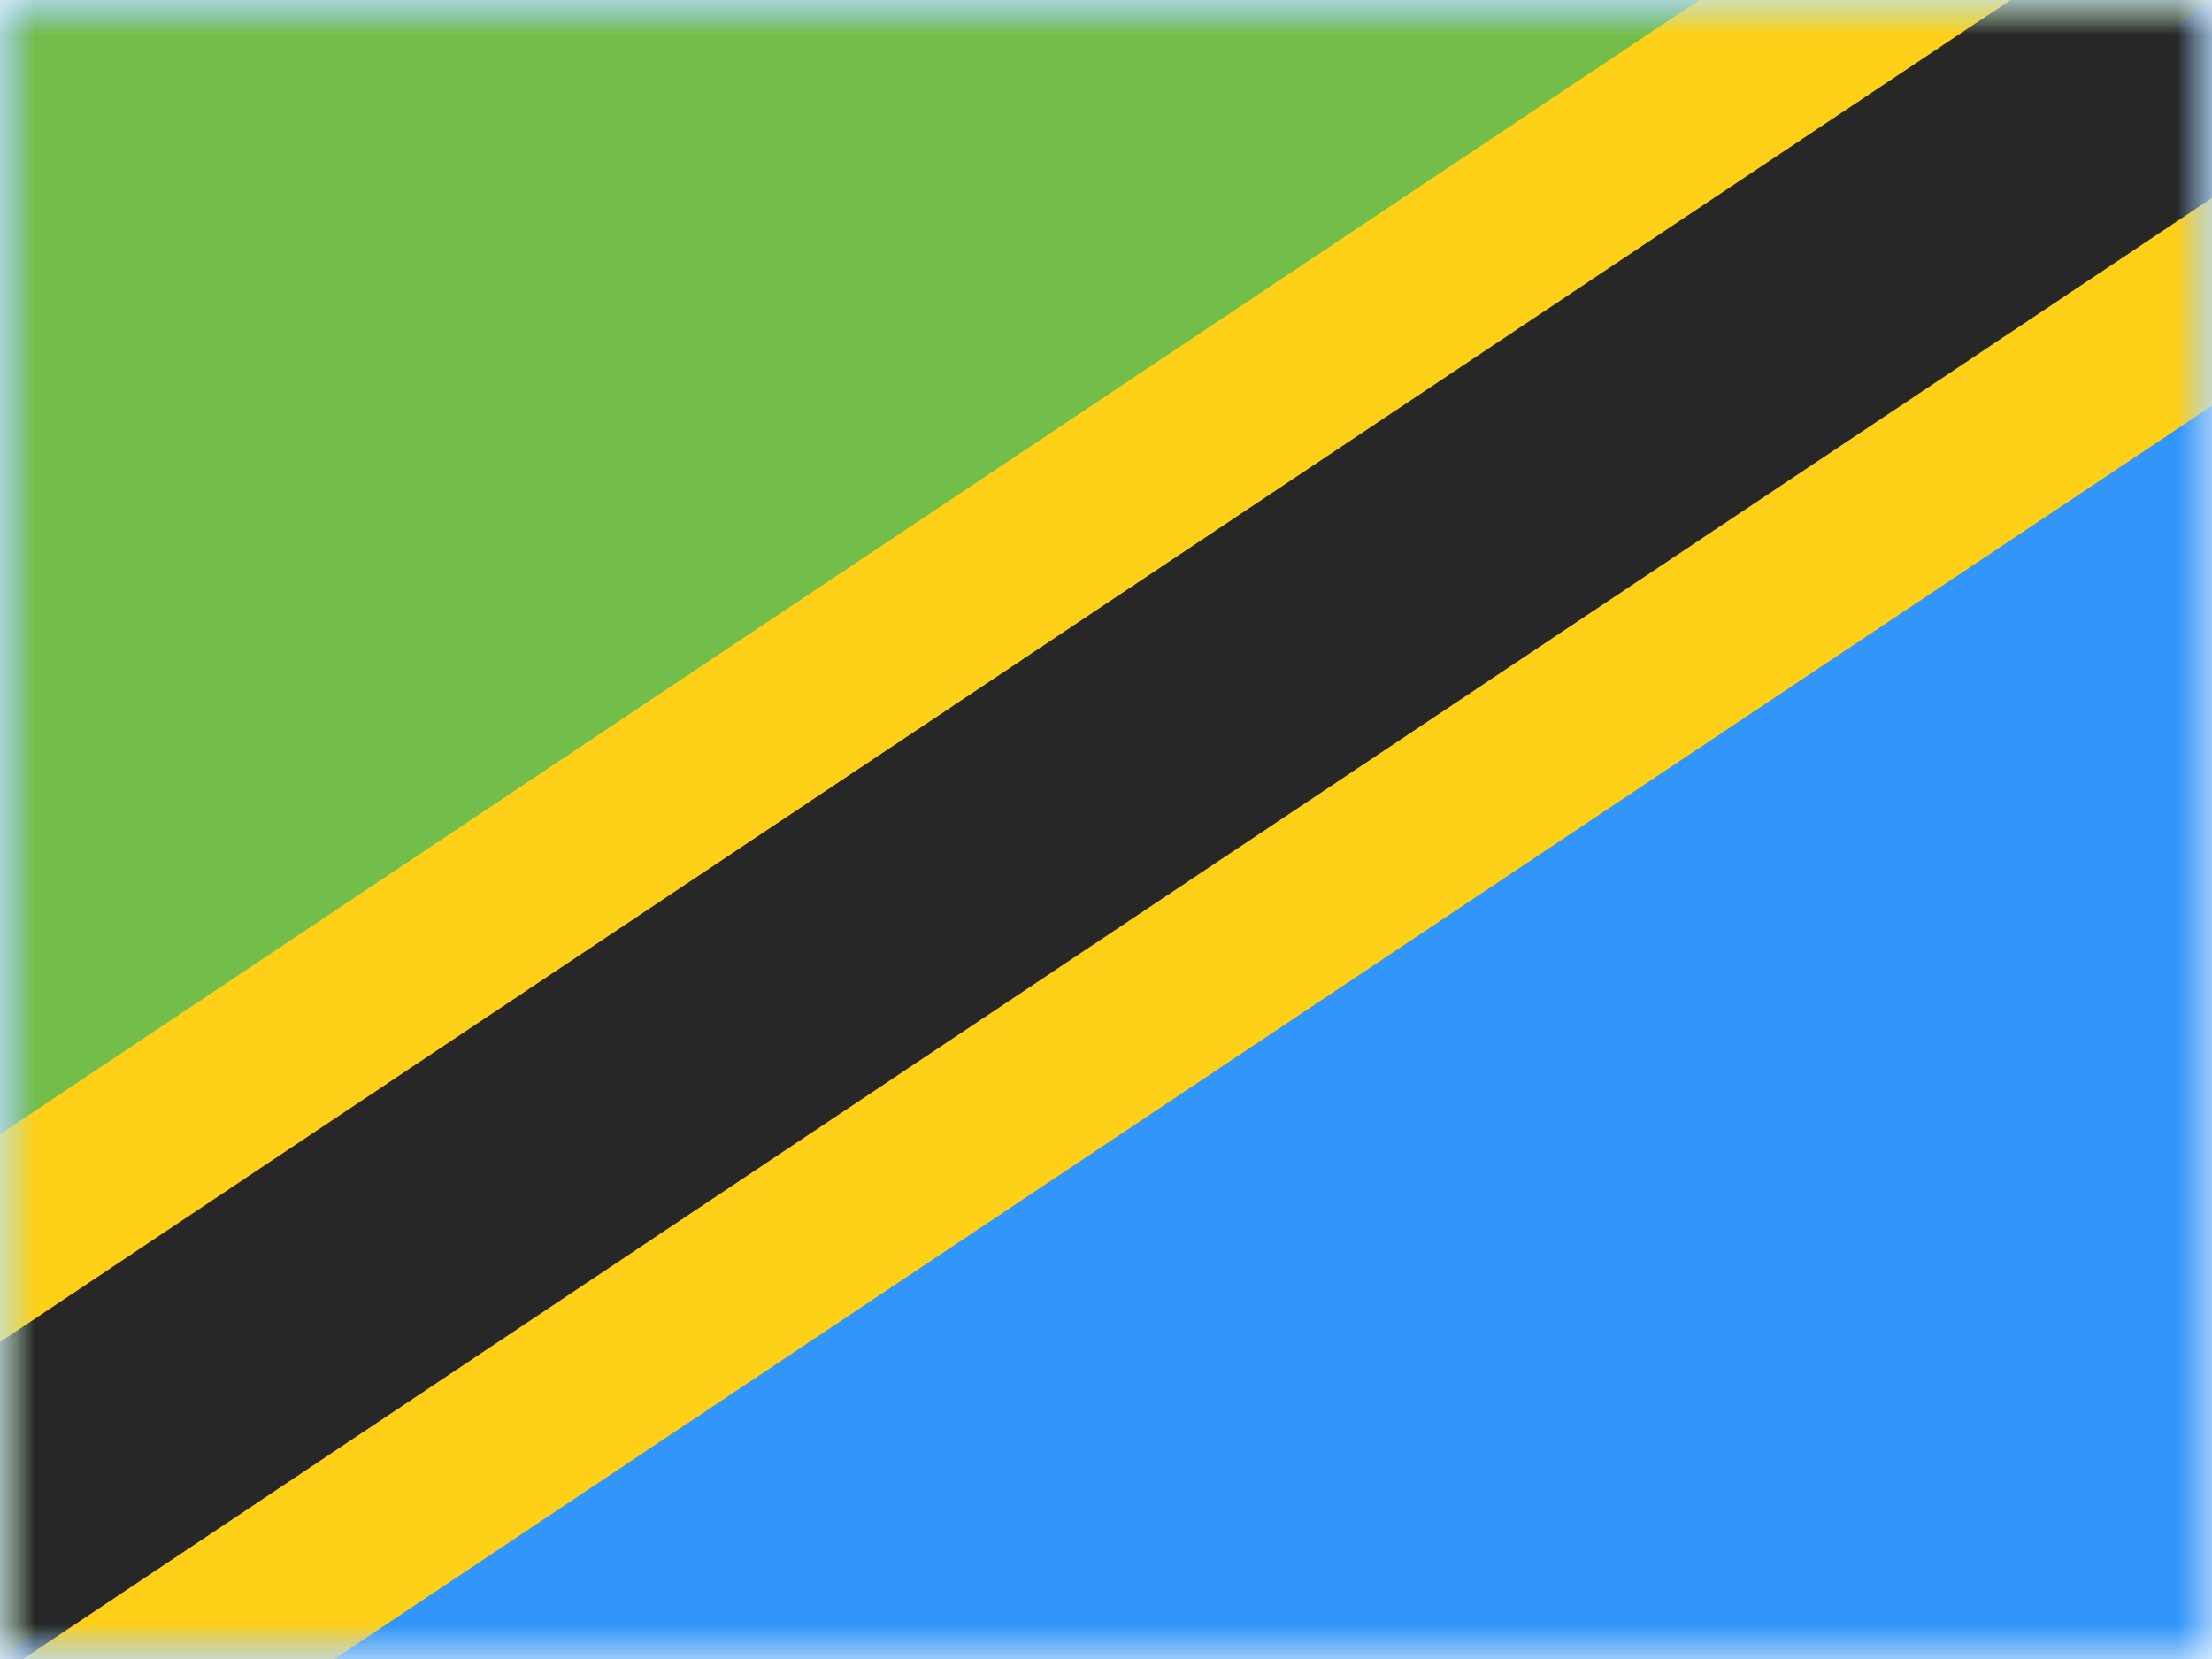 <svg xmlns="http://www.w3.org/2000/svg" xmlns:xlink="http://www.w3.org/1999/xlink" width="32" height="24" viewBox="0 0 32 24">
  <defs>
    <rect id="tz---tanzania-a" width="32" height="24" x="0" y="0"/>
    <rect id="tz---tanzania-c" width="32" height="24" x="0" y="0"/>
  </defs>
  <g fill="none" fill-rule="evenodd">
    <mask id="tz---tanzania-b" fill="#fff">
      <use xlink:href="#tz---tanzania-a"/>
    </mask>
    <g mask="url(#tz---tanzania-b)">
      <mask id="tz---tanzania-d" fill="#fff">
        <use xlink:href="#tz---tanzania-c"/>
      </mask>
      <use fill="#3195F9" xlink:href="#tz---tanzania-c"/>
      <polygon fill="#73BE4A" points="0 0 0 24 32 0" mask="url(#tz---tanzania-d)"/>
      <path fill="#272727" fill-rule="nonzero" stroke="#FFD018" stroke-width="2.5" d="M-1.128,26.479 L-4.736,21.073 L33.604,-4.519 L37.213,0.887 L-1.128,26.479 Z" mask="url(#tz---tanzania-d)"/>
    </g>
  </g>
</svg>
